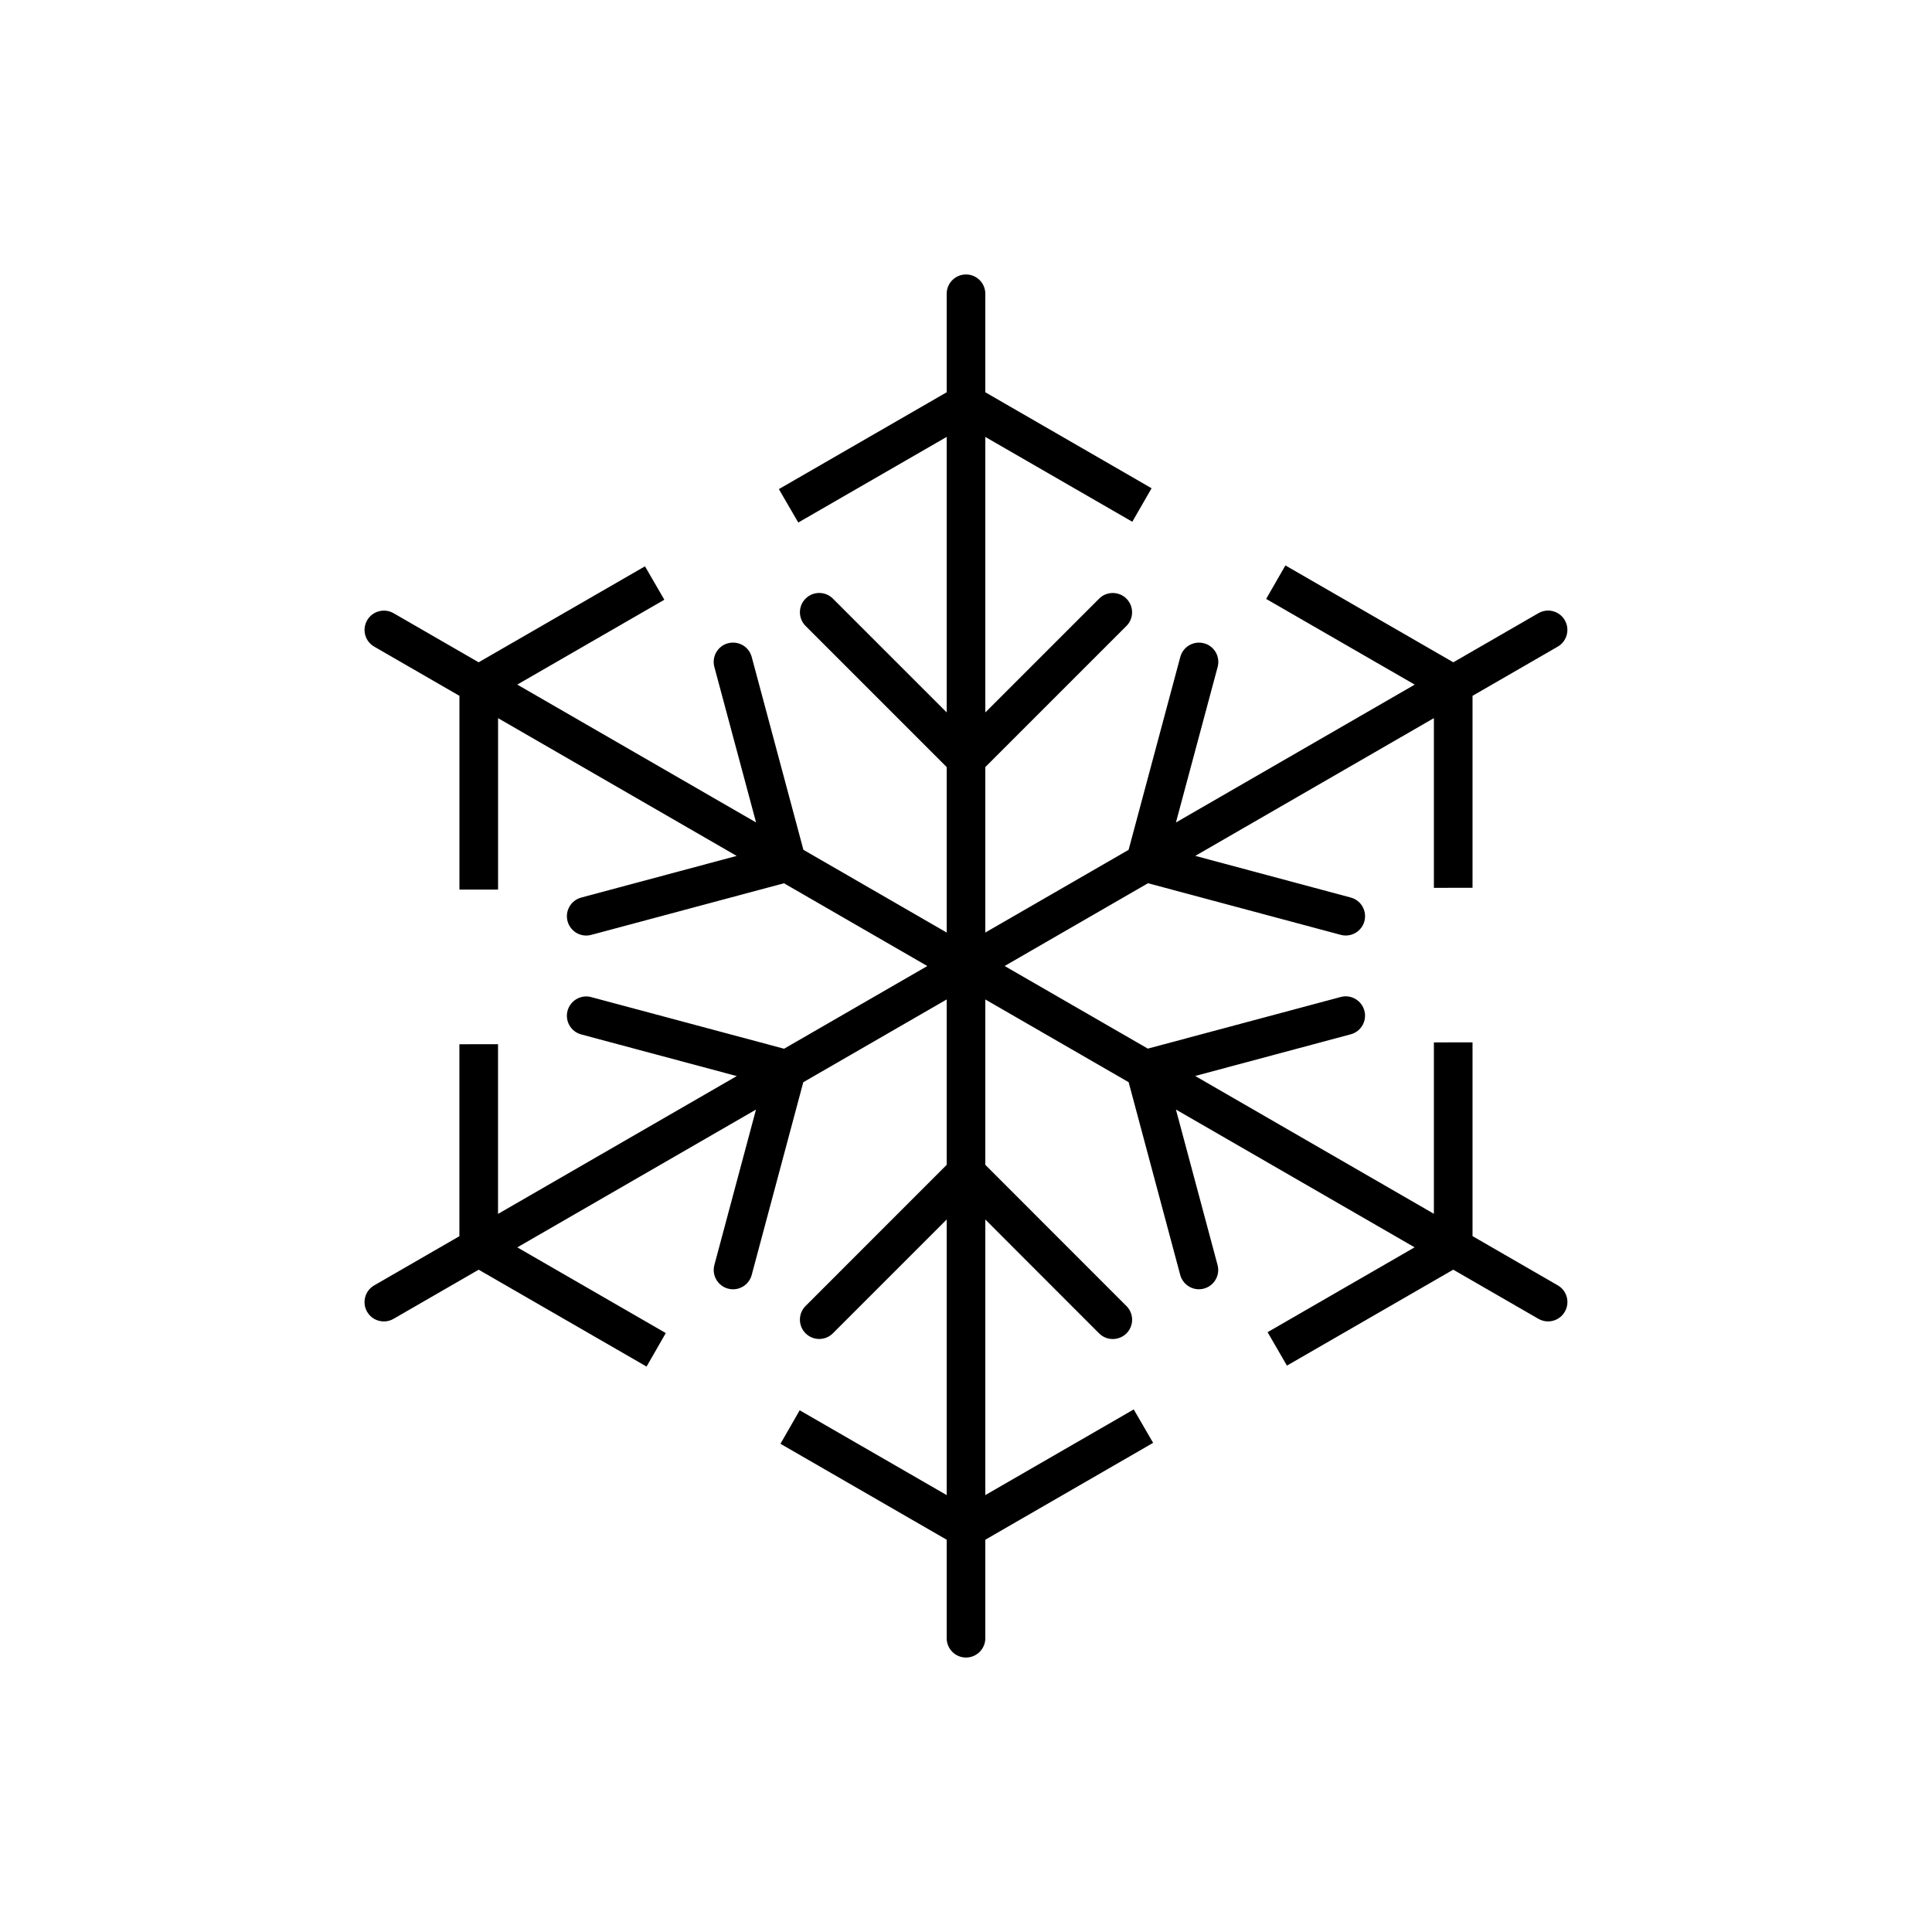 <?xml version="1.0" encoding="utf-8"?>
<!-- Generator: Adobe Illustrator 16.0.0, SVG Export Plug-In . SVG Version: 6.00 Build 0)  -->
<!DOCTYPE svg PUBLIC "-//W3C//DTD SVG 1.1//EN" "http://www.w3.org/Graphics/SVG/1.1/DTD/svg11.dtd">
<svg version="1.1" id="Layer_1" xmlns="http://www.w3.org/2000/svg" xmlns:xlink="http://www.w3.org/1999/xlink" x="0px" y="0px"
	 width="50px" height="50px" viewBox="34.5 -175.5 50 50" enable-background="new 34.5 -175.5 50 50" xml:space="preserve">
<path d="M74.814-142.236l-2.205-1.273v-5.015l-1,0.001v4.436l-6.178-3.567l4.025-1.078c0.268-0.071,0.426-0.346,0.354-0.612
	c-0.072-0.267-0.347-0.426-0.612-0.354l-4.992,1.336L60.5-150.5l3.71-2.142l4.989,1.336c0.043,0.012,0.086,0.017,0.129,0.017
	c0.221,0,0.423-0.147,0.483-0.371c0.071-0.267-0.087-0.541-0.354-0.612l-4.023-1.078l6.175-3.565v4.392l1-0.001v-4.968l2.205-1.273
	c0.239-0.138,0.321-0.444,0.183-0.683c-0.137-0.241-0.443-0.321-0.683-0.183l-2.202,1.271l-4.346-2.507L67.268-160l3.845,2.218
	l-6.18,3.568l1.08-4.026c0.071-0.267-0.087-0.541-0.354-0.612c-0.269-0.07-0.541,0.087-0.613,0.354l-1.338,4.992L60-151.366v-4.282
	l3.652-3.652c0.195-0.195,0.195-0.512,0-0.707s-0.512-0.195-0.707,0L60-157.062v-7.13l3.804,2.195l0.499-0.867L60-165.348v-2.549
	c0-0.276-0.224-0.5-0.5-0.5s-0.5,0.224-0.5,0.5v2.549l-4.343,2.506l0.502,0.865L59-164.193v7.13l-2.945-2.945
	c-0.195-0.195-0.512-0.195-0.707,0s-0.195,0.512,0,0.707L59-155.648v4.282l-3.708-2.141l-1.338-4.992
	c-0.072-0.267-0.343-0.424-0.613-0.354c-0.267,0.071-0.425,0.346-0.354,0.612l1.08,4.026l-6.18-3.568l3.806-2.196l-0.501-0.865
	l-4.305,2.484l-2.202-1.271c-0.238-0.136-0.545-0.056-0.683,0.183c-0.139,0.239-0.057,0.545,0.183,0.683l2.205,1.273v5.015l1-0.001
	v-4.436l6.175,3.565l-4.023,1.078c-0.267,0.071-0.425,0.346-0.354,0.612c0.061,0.224,0.263,0.371,0.483,0.371
	c0.043,0,0.086-0.005,0.129-0.017l4.989-1.336l3.71,2.142l-3.707,2.14l-4.992-1.336c-0.264-0.072-0.539,0.087-0.612,0.354
	c-0.071,0.267,0.087,0.541,0.354,0.612l4.025,1.078l-6.178,3.567v-4.392l-1,0.001v4.968l-2.205,1.273
	c-0.239,0.138-0.321,0.444-0.183,0.683c0.092,0.161,0.261,0.25,0.433,0.25c0.085,0,0.171-0.021,0.25-0.067l2.204-1.272l4.345,2.507
	l0.498-0.867l-3.843-2.218l6.177-3.566l-1.077,4.022c-0.071,0.267,0.087,0.541,0.354,0.612c0.043,0.012,0.086,0.017,0.129,0.017
	c0.221,0,0.423-0.147,0.483-0.371l1.335-4.988L59-149.634v4.28l-3.652,3.653c-0.195,0.195-0.195,0.512,0,0.707s0.512,0.195,0.707,0
	L59-143.939v7.132l-3.804-2.195l-0.498,0.867L59-135.652v2.549c0,0.276,0.224,0.5,0.5,0.5s0.5-0.224,0.5-0.5v-2.549l4.343-2.507
	l-0.502-0.865L60-136.807v-7.132l2.945,2.947c0.098,0.098,0.226,0.146,0.354,0.146s0.256-0.049,0.354-0.146
	c0.195-0.195,0.195-0.512,0-0.707L60-145.354v-4.28l3.709,2.141l1.335,4.988c0.061,0.223,0.263,0.371,0.483,0.371
	c0.042,0,0.086-0.005,0.129-0.017c0.268-0.071,0.426-0.346,0.354-0.612l-1.077-4.022l6.177,3.566l-3.805,2.196l0.501,0.865
	l4.304-2.483l2.204,1.272c0.079,0.045,0.165,0.067,0.25,0.067c0.172,0,0.341-0.09,0.433-0.25
	C75.136-141.792,75.054-142.098,74.814-142.236z"/>
</svg>
